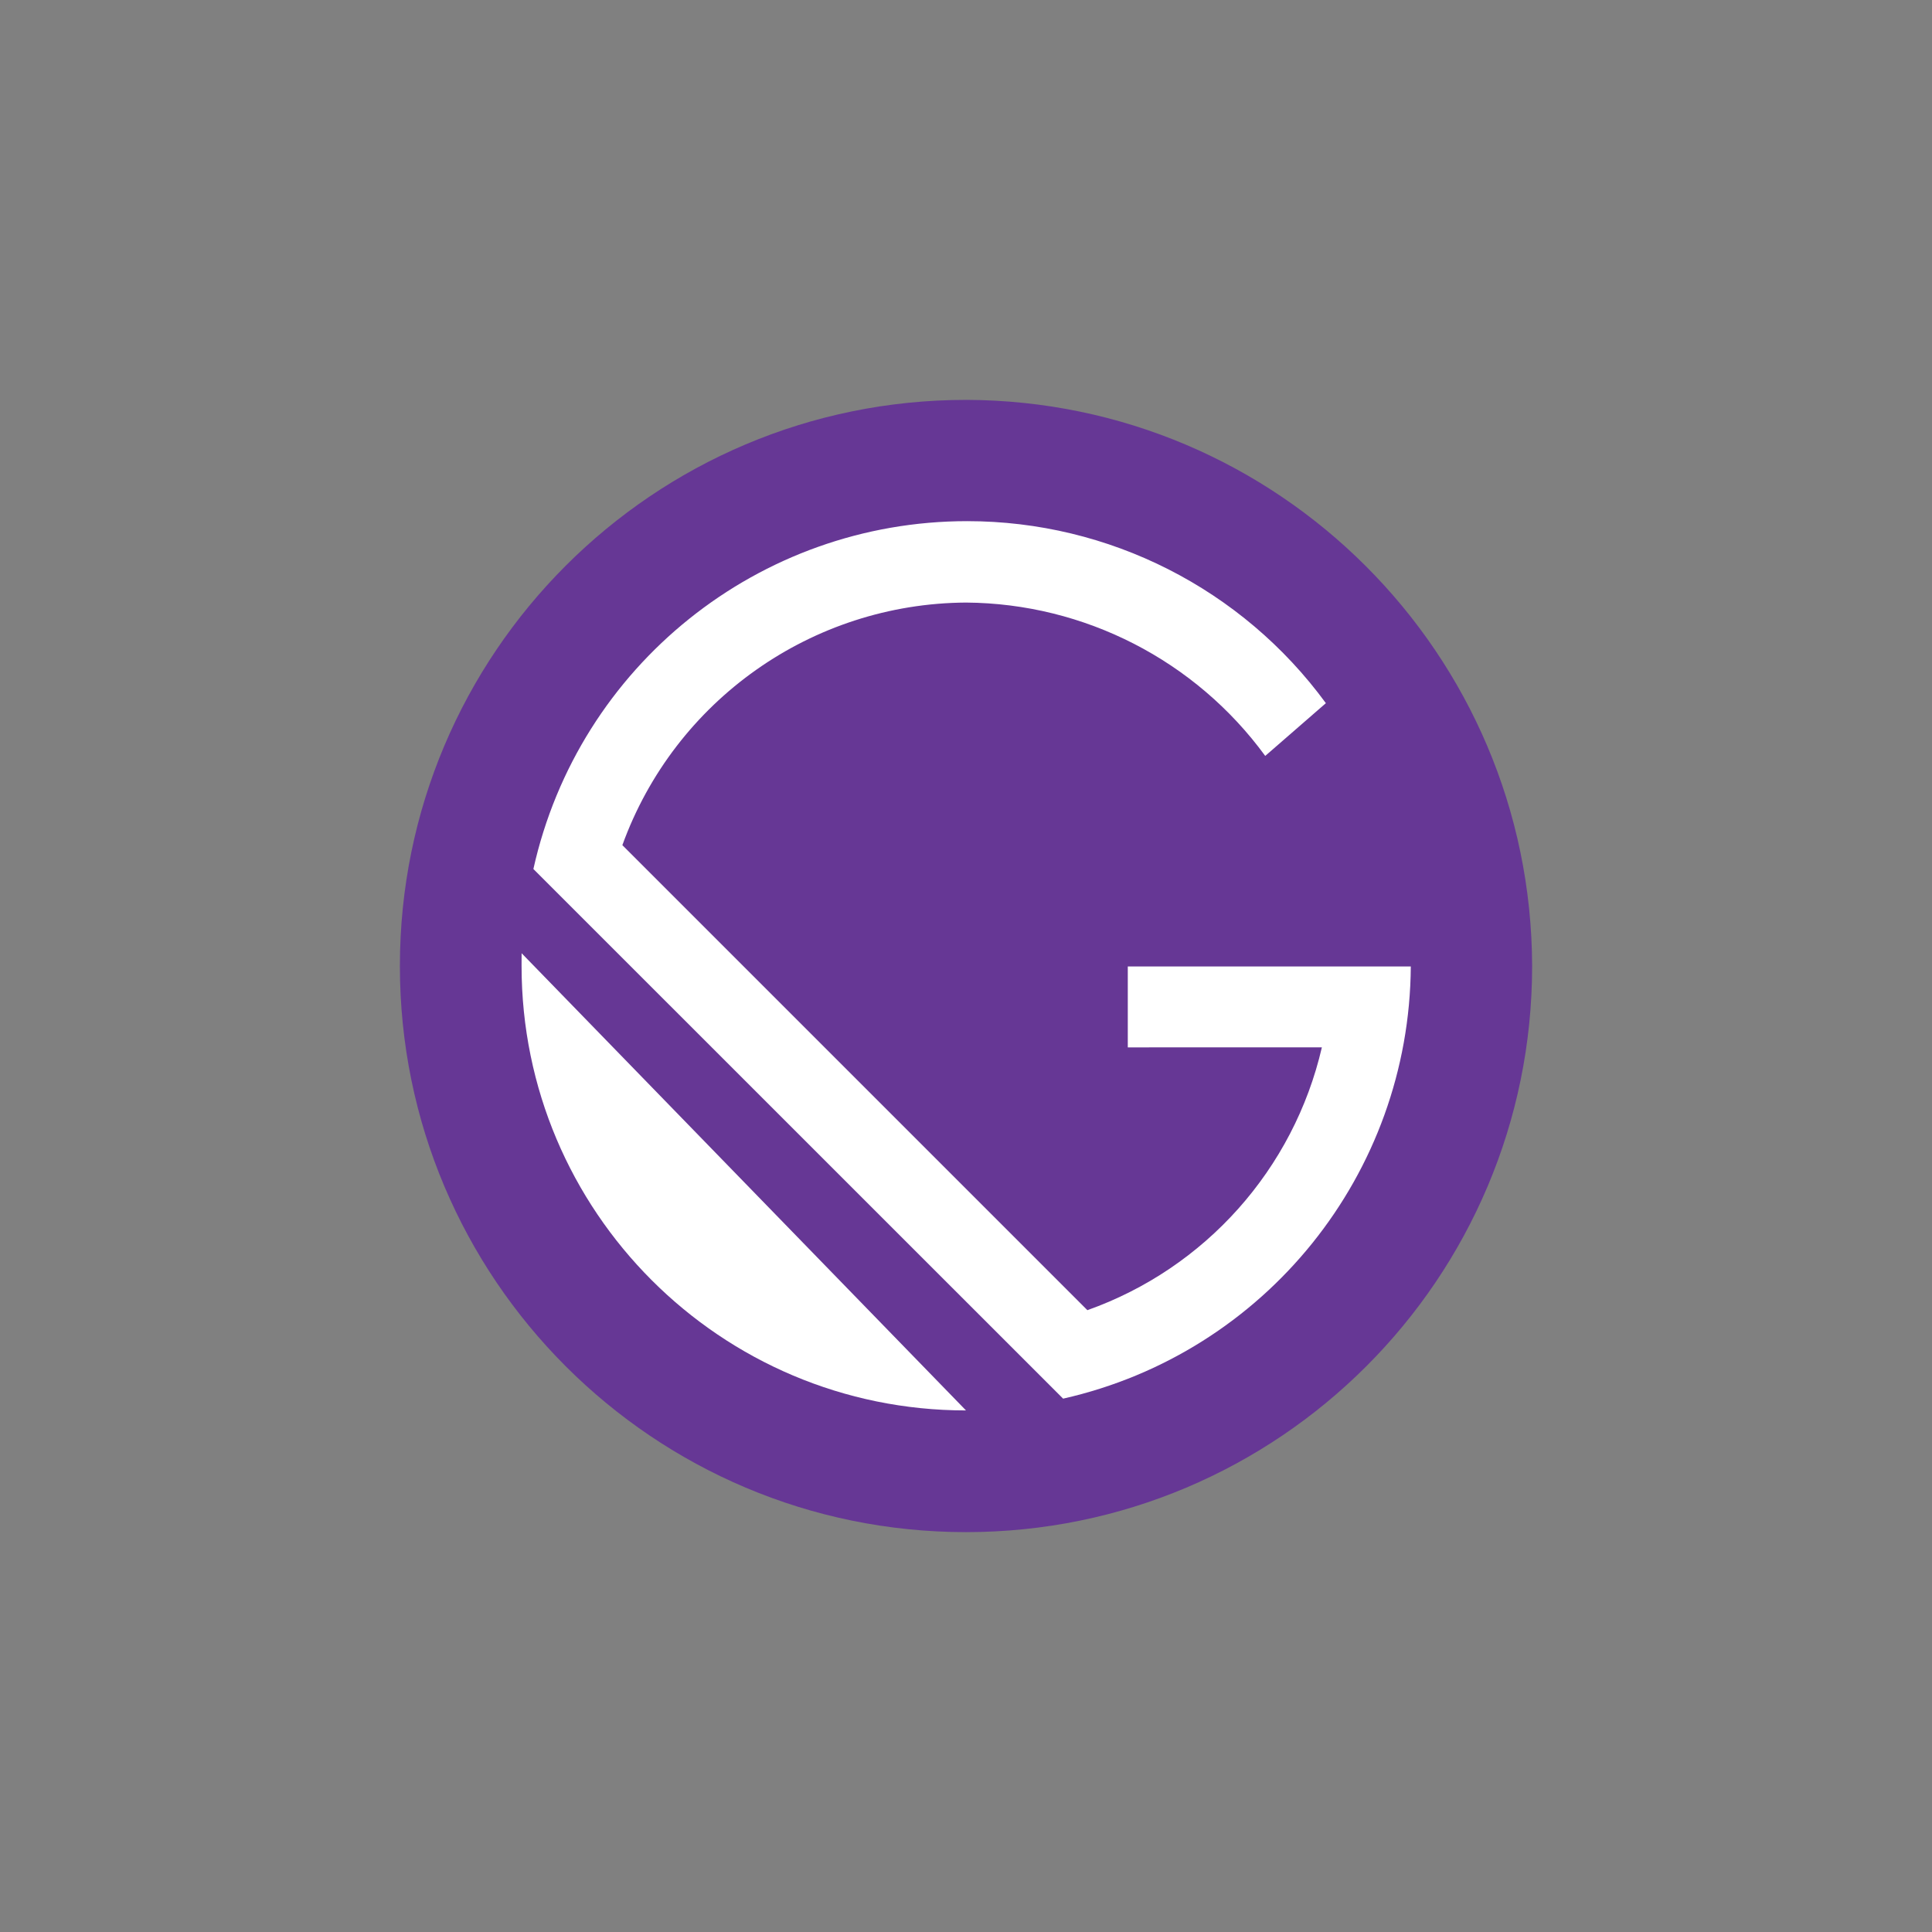 <?xml version="1.0" encoding="UTF-8"?>
<!DOCTYPE svg PUBLIC "-//W3C//DTD SVG 1.1//EN" "http://www.w3.org/Graphics/SVG/1.1/DTD/svg11.dtd">
<!-- Creator: CorelDRAW 2020 (64-Bit Evaluation Version) -->
<svg xmlns="http://www.w3.org/2000/svg" xml:space="preserve" width="42.333mm" height="42.333mm" version="1.1" style="shape-rendering:geometricPrecision; text-rendering:geometricPrecision; image-rendering:optimizeQuality; fill-rule:evenodd; clip-rule:evenodd"
viewBox="0 0 1193.64 1193.64"
 xmlns:xlink="http://www.w3.org/1999/xlink"
 xmlns:xodm="http://www.corel.com/coreldraw/odm/2003">
 <rect x="0" y="0" width="1193.64" height="1193.64" fill="#808080" stroke="none"/>
 <defs>
  <style type="text/css">
   <![CDATA[
    .fil0 {fill:none}
    .fil1 {fill:#663795;fill-rule:nonzero}
    .fil2 {fill:white;fill-rule:nonzero}
   ]]>
  </style>
 </defs>
 <g id="Layer_x0020_1">
  <rect class="fil0" x="-0" y="-0" width="1193.64" height="1193.64"/>
  <g id="_1748798056240">
   <path class="fil1" d="M596.82 247.06c-193.14,-0 -349.76,156.62 -349.76,349.76 0,193.14 156.63,349.77 349.76,349.77 193.14,0 349.77,-156.63 349.77,-349.77 -0.51,-192.91 -156.86,-349.26 -349.78,-349.77l0.02 0.01z"/>
   <path class="fil2" d="M322.24 596.82c0,151.62 122.96,274.58 274.58,274.58l-274.55 -282.47c-0.02,1.96 -0.03,3.93 -0.03,5.92 0,0.66 -0,1.31 -0,1.97z"/>
   <path class="fil2" d="M329.54 536.9c27.97,-125.59 139.36,-214.92 268.01,-214.92 87.56,0 169.92,41.8 221.61,112.46l-37.47 32.59c-43.11,-59.03 -111.73,-94.24 -184.86,-94.75 -95.15,0.56 -179.94,60.43 -212.32,149.88l287.3 287.3c72.78,-25.83 127.46,-87.1 144.88,-162.38l-119.91 0.02 0 -49.98 174.85 0c-0.83,128.12 -89.86,238.78 -214.81,267l-327.28 -327.22z"/>
  </g>
 </g>
</svg>
